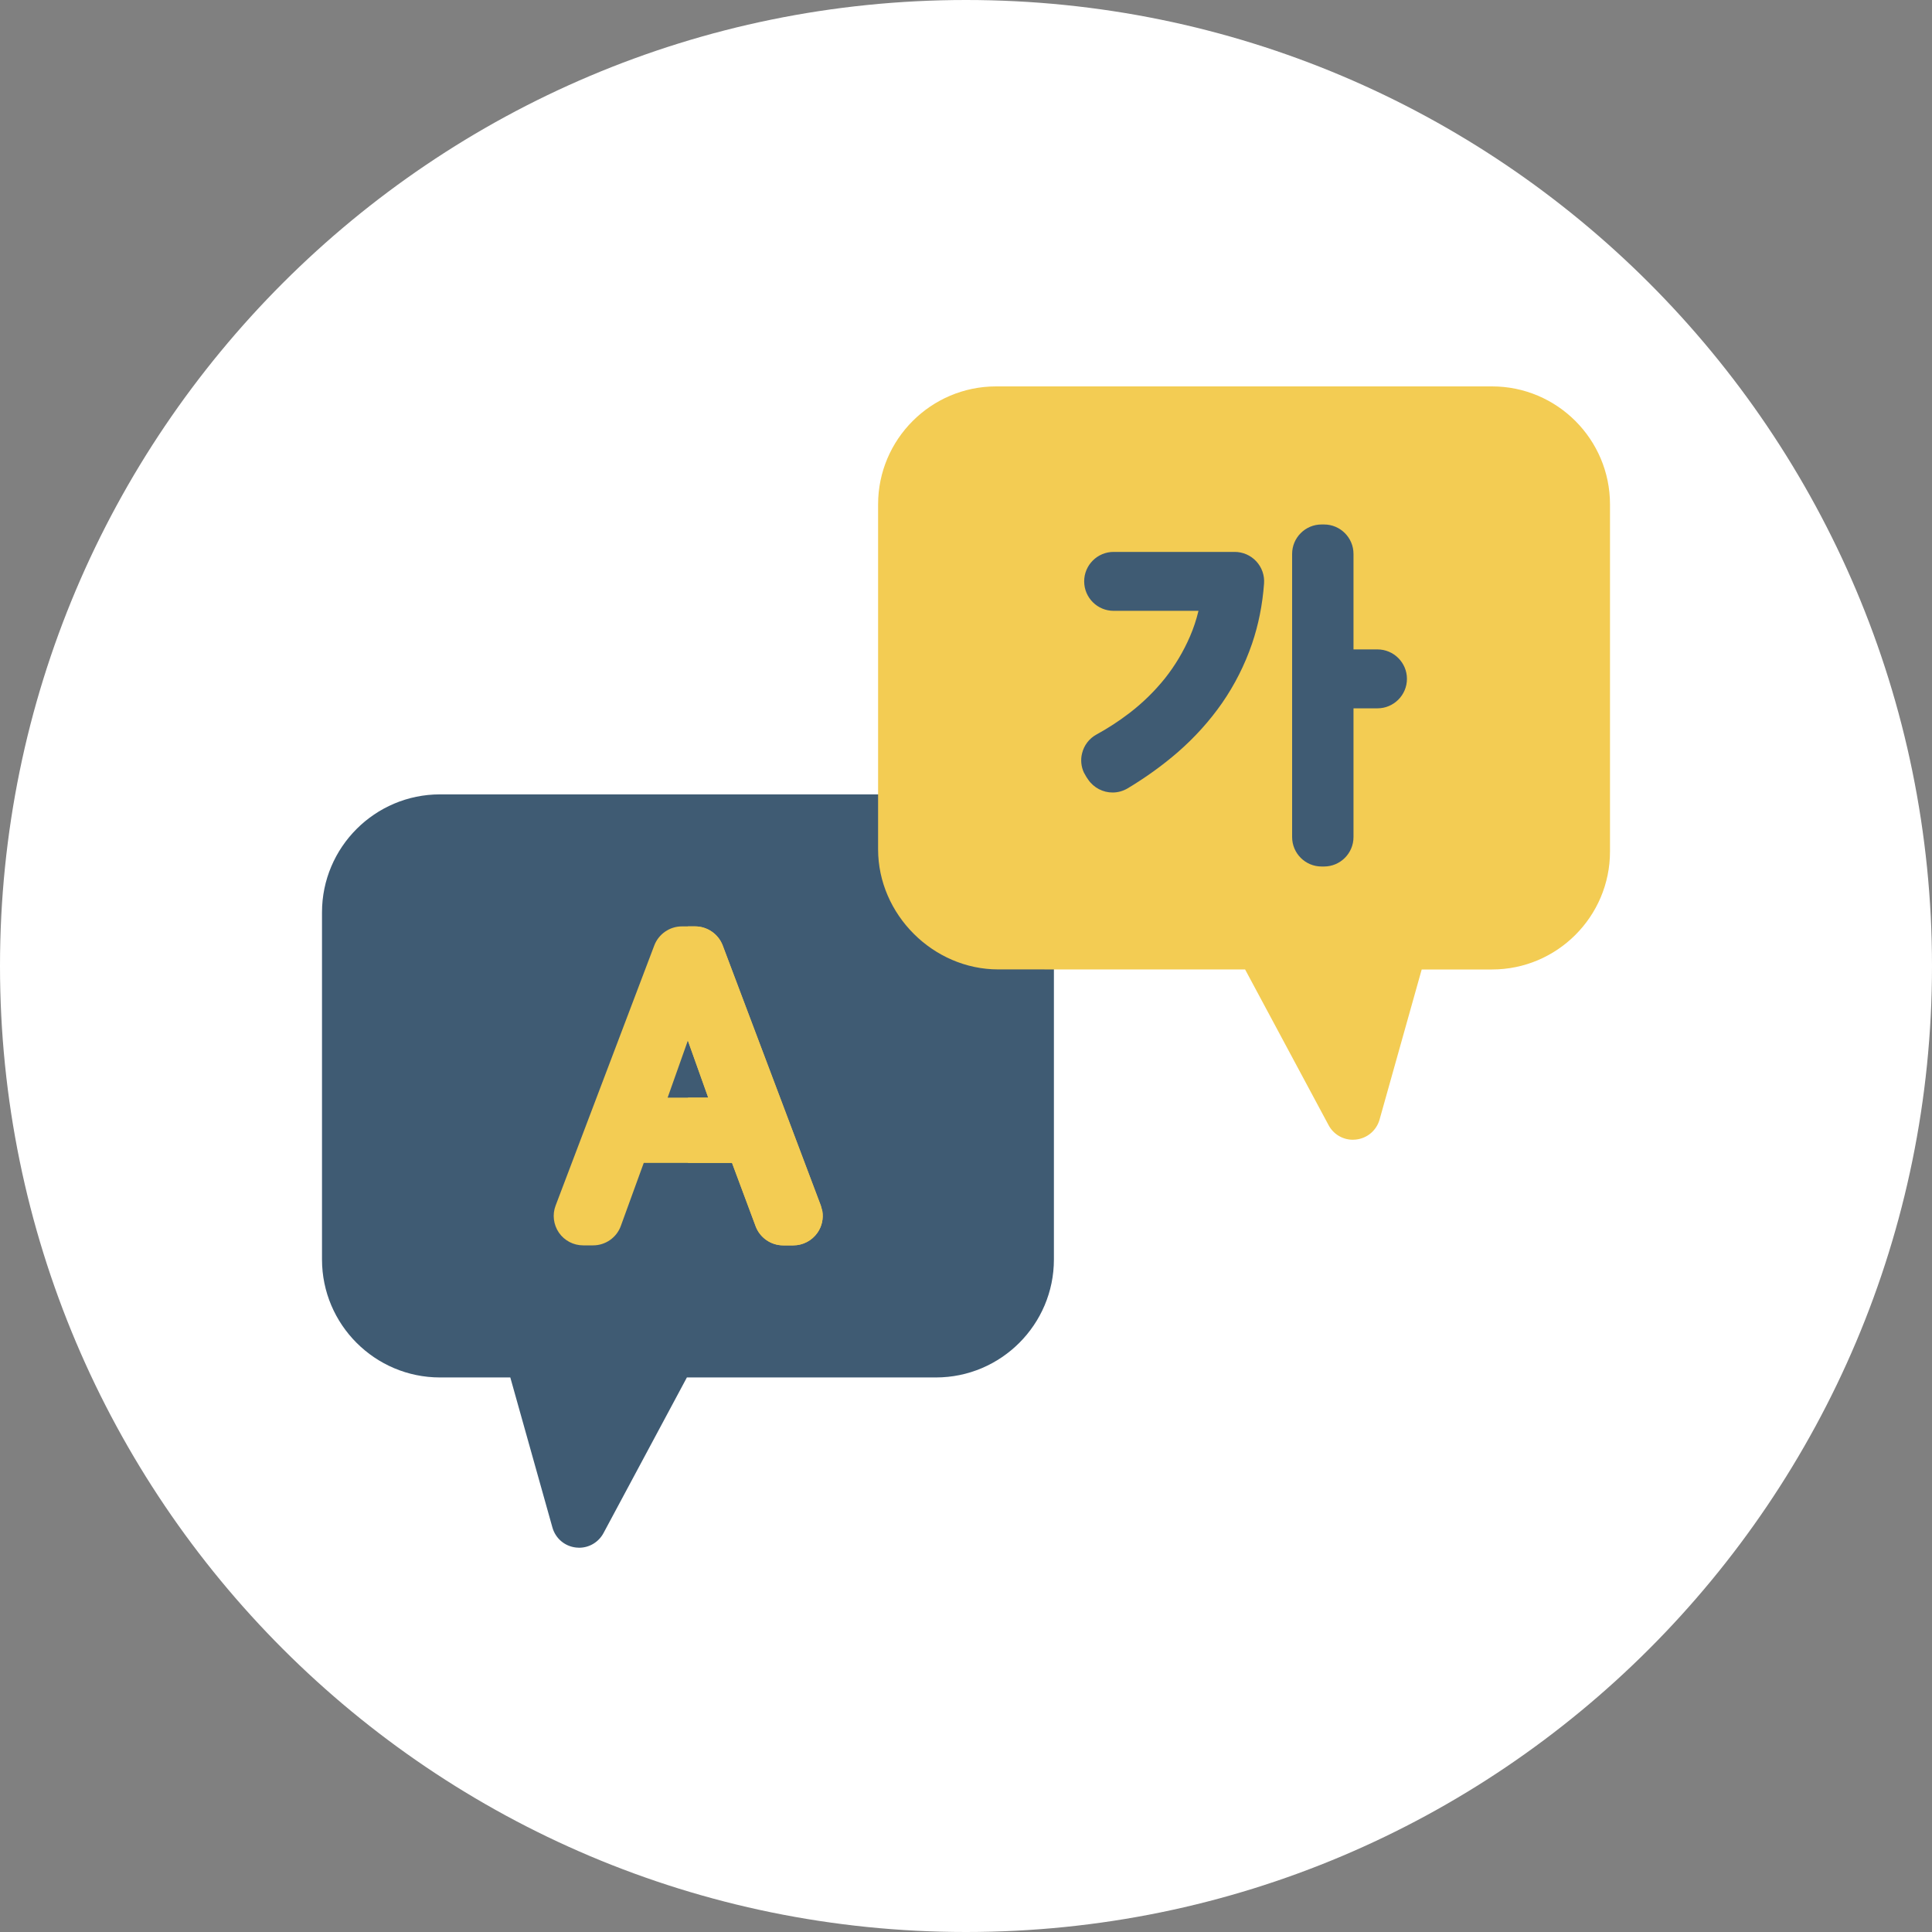 <?xml version="1.0" encoding="UTF-8"?><svg version="1.1" width="30px" height="30px" viewBox="0 0 30.0 30.0" xmlns="http://www.w3.org/2000/svg" xmlns:xlink="http://www.w3.org/1999/xlink"><rect x="0" y="0" width="30.0" height="30.0" fill="#808080" stroke="none"/><defs><clipPath id="i0"><path d="M2655,0 L2655,1581 L0,1581 L0,0 L2655,0 Z"></path></clipPath><clipPath id="i1"><path d="M15,0 C23.284,0 30,6.716 30,15 C30,23.284 23.284,30 15,30 C6.716,30 0,23.284 0,15 C0,6.716 6.716,0 15,0 Z"></path></clipPath><clipPath id="i2"><path d="M9.534,0 C10.543,0 11.365,0.822 11.365,1.832 L11.365,7.222 C11.365,8.232 10.543,9.054 9.533,9.054 L5.666,9.054 L4.371,11.471 C4.295,11.612 4.15,11.698 3.993,11.698 C3.977,11.698 3.961,11.697 3.945,11.695 C3.77,11.676 3.626,11.554 3.578,11.384 L2.924,9.054 L1.832,9.054 C0.822,9.054 0,8.232 0,7.222 L0,1.832 C0,0.822 0.822,0 1.832,0 Z"></path></clipPath><clipPath id="i3"><path d="M2.196,0 C2.385,0 2.557,0.119 2.624,0.296 L4.147,4.335 L4.171,4.42 C4.19,4.537 4.164,4.657 4.096,4.756 C4.01,4.879 3.87,4.953 3.72,4.953 L3.563,4.953 C3.373,4.953 3.201,4.834 3.135,4.656 L2.769,3.673 L1.398,3.673 L1.042,4.652 C0.977,4.832 0.804,4.953 0.612,4.953 L0.457,4.953 C0.307,4.953 0.166,4.879 0.081,4.756 C-0.004,4.632 -0.024,4.474 0.03,4.334 L1.562,0.295 C1.629,0.119 1.801,0 1.989,0 Z M2.083,1.773 C1.981,2.064 1.868,2.383 1.769,2.659 L2.399,2.659 Z"></path></clipPath><clipPath id="i4"><path d="M0.111,0 C0.3,0 0.472,0.119 0.539,0.296 L2.063,4.335 L2.086,4.42 C2.106,4.537 2.08,4.657 2.011,4.756 C1.926,4.879 1.785,4.953 1.635,4.953 L1.479,4.953 C1.289,4.953 1.117,4.834 1.051,4.656 L0.684,3.673 L0,3.673 L0,2.659 L0.315,2.659 L0,1.777 L0,0 Z"></path></clipPath><clipPath id="i5"><path d="M9.534,0 C10.543,0 11.365,0.822 11.365,1.832 L11.365,7.222 C11.365,8.232 10.543,9.054 9.533,9.054 L8.441,9.054 L7.787,11.384 C7.739,11.554 7.595,11.676 7.42,11.695 C7.404,11.697 7.388,11.698 7.372,11.698 C7.215,11.698 7.07,11.612 6.995,11.471 L5.699,9.054 L1.865,9.053 C0.854,9.053 0,8.199 0,7.188 L0,1.832 C0,0.822 0.822,0 1.832,0 Z"></path></clipPath><clipPath id="i6"><path d="M0.496,0 C0.748,0 0.953,0.205 0.953,0.457 L0.953,1.94 L1.325,1.94 C1.577,1.94 1.783,2.145 1.783,2.397 C1.783,2.65 1.577,2.855 1.325,2.855 L0.953,2.855 L0.953,4.854 C0.953,5.106 0.748,5.311 0.496,5.311 L0.457,5.311 C0.205,5.311 0,5.106 0,4.854 L0,0.457 C0,0.205 0.205,0 0.457,0 Z"></path></clipPath><clipPath id="i7"><path d="M2.383,0 C2.51,0 2.632,0.053 2.718,0.146 C2.805,0.239 2.849,0.365 2.839,0.492 C2.815,0.82 2.752,1.133 2.653,1.424 C2.54,1.754 2.383,2.064 2.188,2.346 C1.994,2.625 1.76,2.884 1.494,3.115 C1.259,3.318 0.999,3.505 0.72,3.672 C0.647,3.715 0.567,3.736 0.487,3.736 C0.341,3.736 0.197,3.665 0.109,3.537 L0.08,3.494 L0.042,3.427 C-0.001,3.335 -0.012,3.229 0.013,3.129 C0.043,3.003 0.125,2.896 0.238,2.835 C0.416,2.738 0.587,2.626 0.748,2.503 C0.954,2.345 1.139,2.164 1.299,1.965 C1.456,1.767 1.588,1.547 1.69,1.31 C1.744,1.185 1.788,1.053 1.821,0.915 L0.503,0.915 C0.251,0.915 0.046,0.71 0.046,0.457 C0.046,0.205 0.251,0 0.503,0 Z"></path></clipPath></defs><g transform="translate(-747.0 -1016.0)"><g clip-path="url(#i0)"><g transform="translate(747.0 1016)"><g clip-path="url(#i1)"><polygon points="0,0 30,0 30,30 0,30 0,0" stroke="none" fill="#FFFFFF"></polygon><g transform="translate(5.0 6.0)"><g transform="translate(0.0 6.335)"><g clip-path="url(#i2)"><polygon points="0,0 11.365,0 11.365,11.698 0,11.698 0,0" stroke="none" fill="#3F5B73"></polygon></g></g><g transform="translate(3.598 8.385)"><g clip-path="url(#i3)"><polygon points="4.40619763e-16,0 4.177,0 4.177,4.953 4.40619763e-16,4.953 4.40619763e-16,0" stroke="none" fill="#F3CC53"></polygon></g></g><g transform="translate(5.683 8.385)"><g clip-path="url(#i4)"><polygon points="0,0 2.092,0 2.092,4.953 0,4.953 0,0" stroke="none" fill="#F3CC53"></polygon></g></g><g transform="translate(8.635 0.0)"><g clip-path="url(#i5)"><polygon points="0,0 11.365,0 11.365,11.698 0,11.698 0,0" stroke="none" fill="#F3CC53"></polygon></g></g><g transform="translate(15.064 2.144)"><g clip-path="url(#i6)"><polygon points="0,0 1.783,0 1.783,5.311 0,5.311 0,0" stroke="none" fill="#3F5B73"></polygon></g></g><g transform="translate(11.789 2.57)"><g clip-path="url(#i7)"><polygon points="-1.71737624e-16,0 2.841,0 2.841,3.736 -1.71737624e-16,3.736 -1.71737624e-16,0" stroke="none" fill="#3F5B73"></polygon></g></g></g></g></g></g></g></svg>